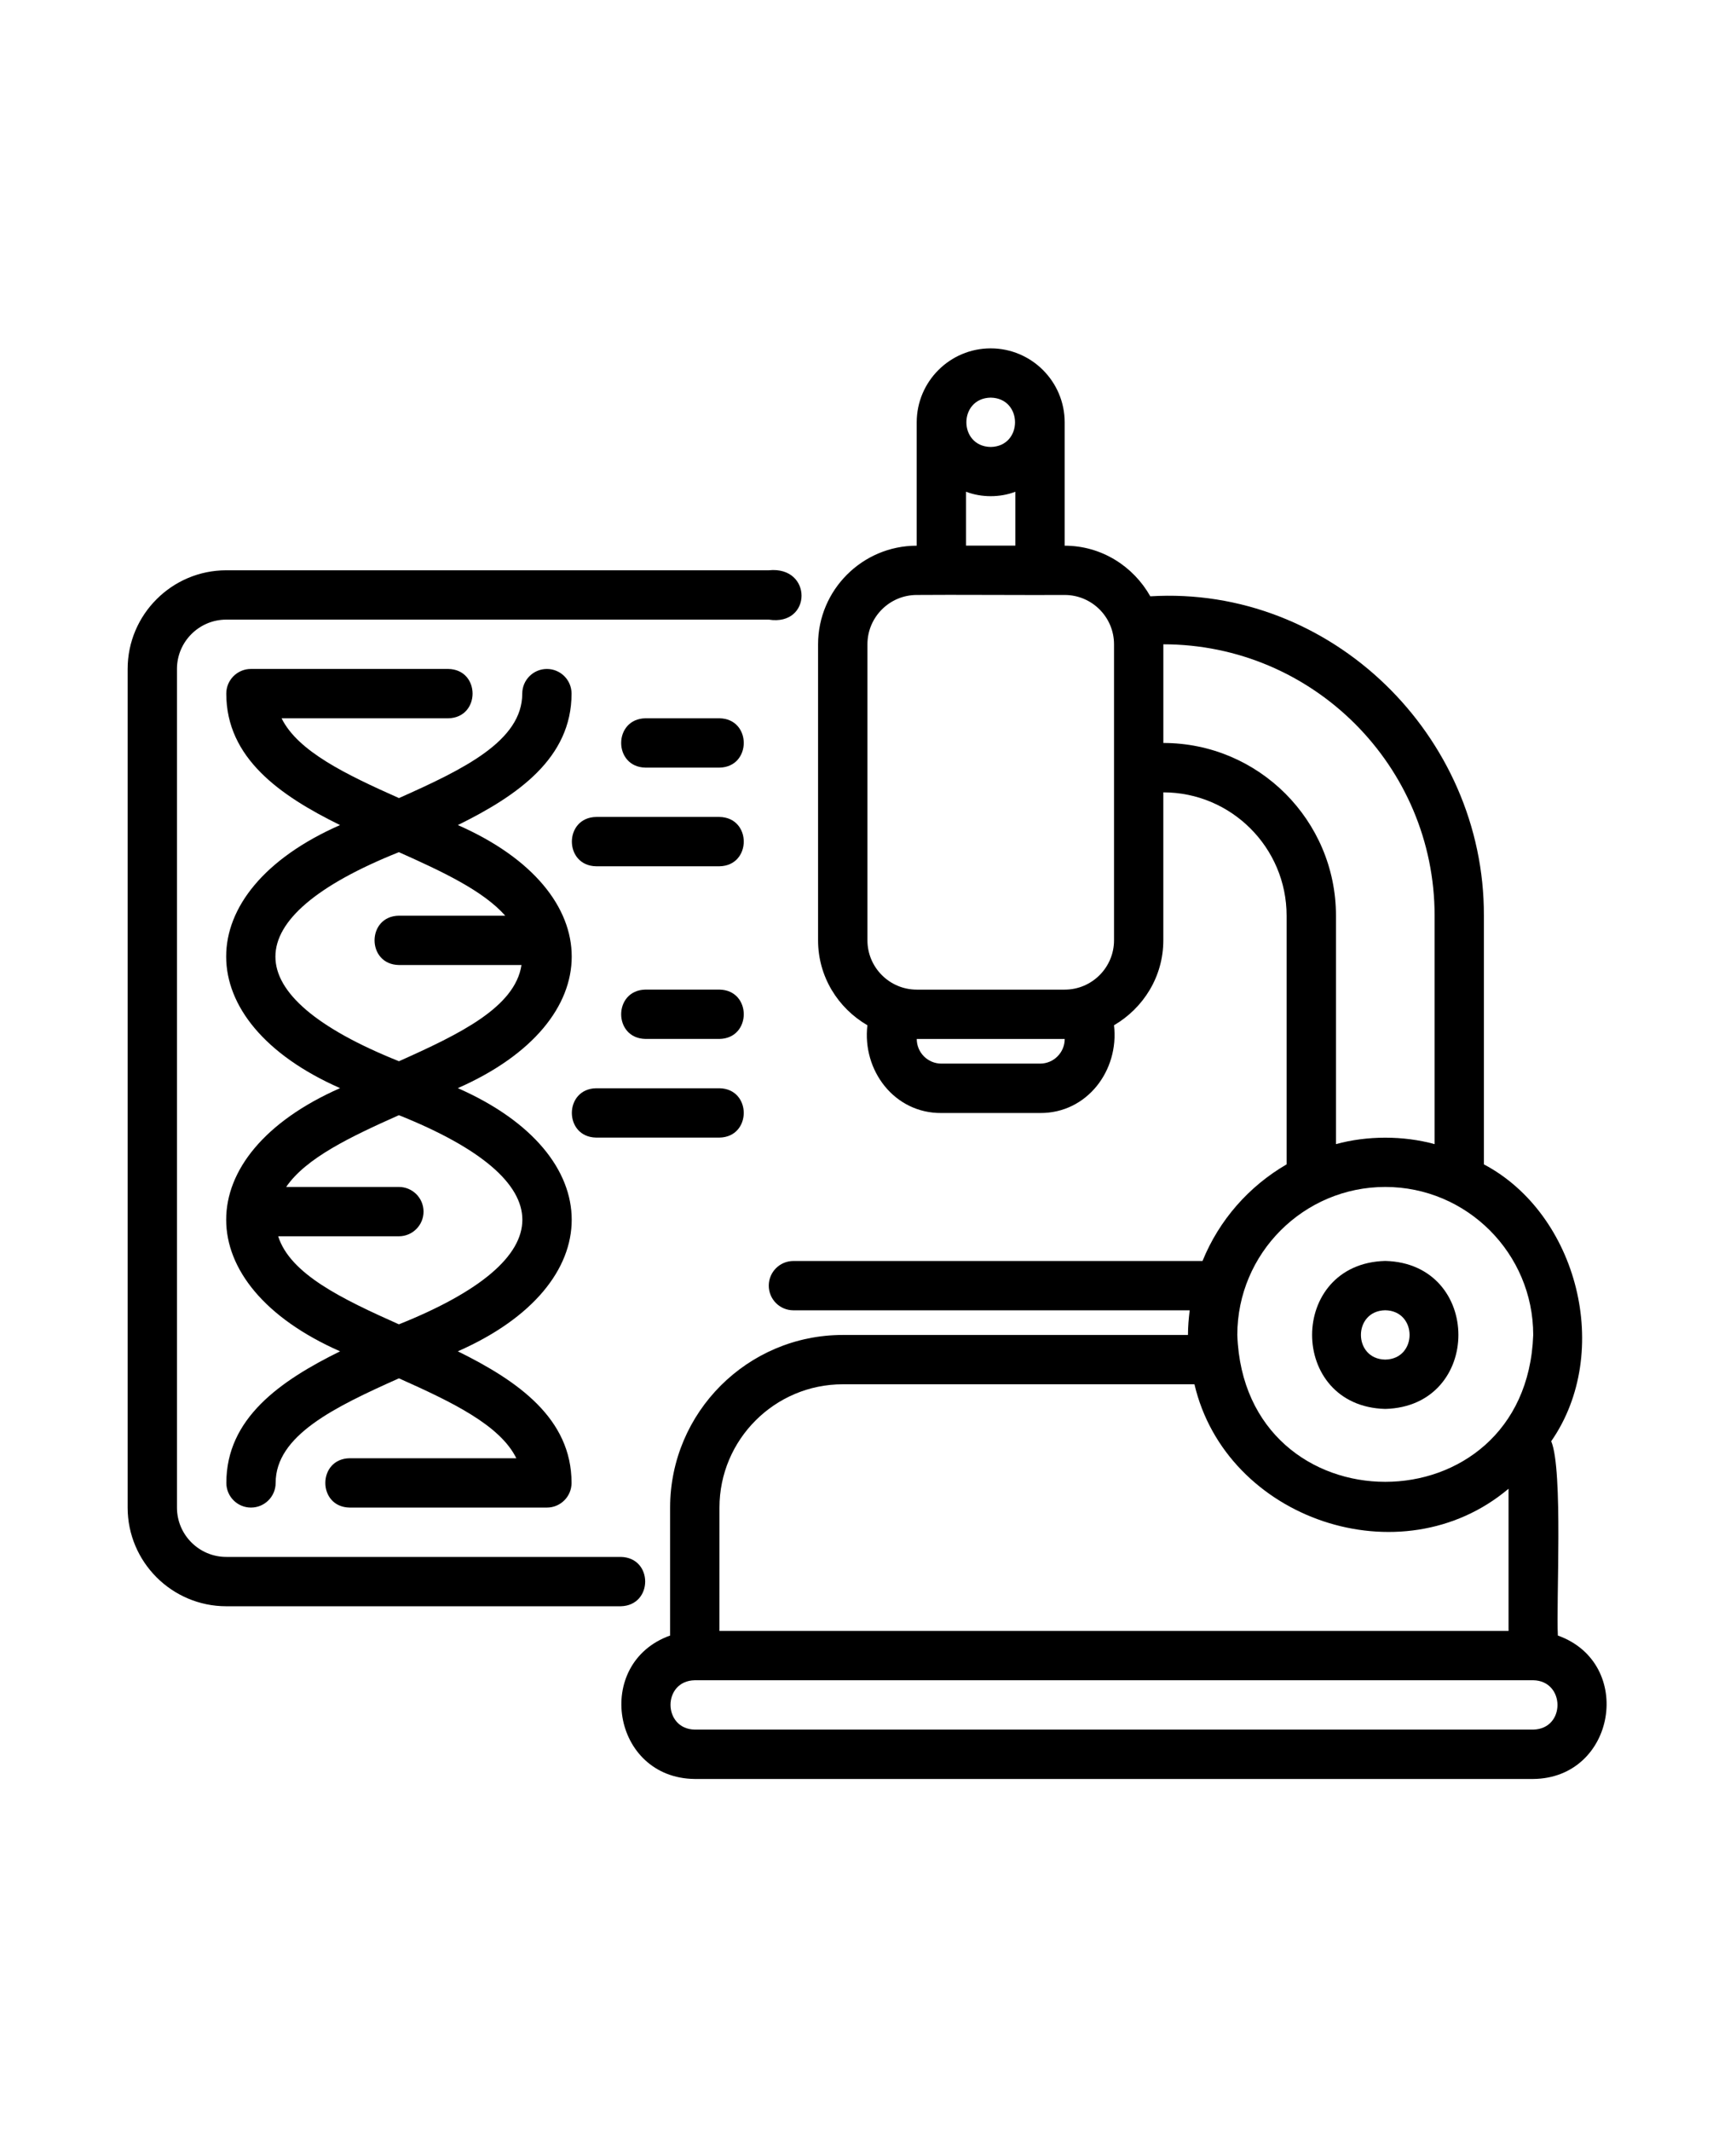 <?xml version="1.0" encoding="UTF-8"?>
<svg version="1.1" viewBox="-5 -10 110 135" xmlns="http://www.w3.org/2000/svg">
 <g transform="translate(-.053 7.376)">
  <path d="m93.766 86.227c-0.117-2.035 0.344-10.496-0.422-12.305 3.922-5.648 1.68-14.395-4.266-17.539v-15.754c0.035-11.406-9.684-20.93-21.137-20.23-1.074-1.902-3.09-3.207-5.426-3.207v-7.812c0-2.586-2.102-4.688-4.688-4.688s-4.688 2.102-4.688 4.688v7.812c-3.445 0-6.25 2.805-6.25 6.25v18.75c0 2.305 1.266 4.297 3.125 5.379-0.336 2.863 1.711 5.582 4.688 5.559h6.25c2.977 0.023 5.023-2.695 4.688-5.559 1.859-1.086 3.125-3.078 3.125-5.379v-9.375c4.309 0 7.812 3.504 7.812 7.812v15.754c-2.391 1.387-4.281 3.535-5.328 6.121h-25.922c-0.863 0-1.562 0.699-1.562 1.562s0.699 1.562 1.562 1.562h25.109c-0.062 0.512-0.109 1.031-0.109 1.562h-21.875c-6.031 0-10.938 4.906-10.938 10.938v8.102c-4.879 1.746-3.695 9.035 1.562 9.086h53.125c5.234-0.043 6.461-7.336 1.562-9.086zm-35.938-78.414c2.055 0.035 2.055 3.09 0 3.125-2.055-0.035-2.055-3.09 0-3.125zm-1.562 5.961c0.969 0.375 2.156 0.375 3.125 0v3.414h-3.125zm4.688 36.227h-6.25c-0.863 0-1.562-0.699-1.562-1.562h9.375c0 0.863-0.699 1.562-1.562 1.562zm4.688-7.812c0 1.723-1.402 3.125-3.125 3.125h-9.375c-1.723 0-3.125-1.402-3.125-3.125v-18.75c0-1.723 1.402-3.125 3.125-3.125 1.988-0.023 7.438 0.016 9.375 0 1.723 0 3.125 1.402 3.125 3.125zm3.125-12.5v-6.25c9.477 0 17.188 7.711 17.188 17.188v14.473c-1.984-0.543-4.266-0.543-6.25 0v-14.473c0-6.031-4.906-10.938-10.938-10.938zm14.062 28.125c5.168 0 9.375 4.207 9.375 9.375-0.441 12.406-18.312 12.406-18.75 0 0-5.168 4.207-9.375 9.375-9.375zm-42.188 20.312c0-4.309 3.504-7.812 7.812-7.812h22.285c2 8.562 13.102 12.355 19.902 6.617v9.008h-50zm51.562 14.062h-53.125c-2.035-0.031-2.066-3.086 0-3.125h53.125c2.035 0.031 2.066 3.086 0 3.125z"/>
  <path d="m82.828 71.875c6.18-0.16 6.18-9.215 0-9.375-6.18 0.16-6.18 9.215 0 9.375zm0-6.25c2.055 0.035 2.055 3.09 0 3.125-2.055-0.035-2.055-3.09 0-3.125z"/>
  <path d="m24.062 34.891c3.805-1.875 7.207-4.246 7.207-8.328 0-0.863-0.699-1.562-1.562-1.562s-1.562 0.699-1.562 1.562c0 2.996-3.711 4.789-7.812 6.617-3.332-1.484-6.402-2.953-7.438-5.055h10.562c2.051-0.035 2.055-3.09 0-3.125h-12.504c-0.863 0-1.562 0.699-1.562 1.562 0 4.082 3.402 6.457 7.207 8.328-9.629 4.234-9.609 12.434 0.004 16.664-9.629 4.238-9.617 12.438 0 16.672-3.805 1.875-7.207 4.25-7.207 8.336 0 0.863 0.699 1.562 1.562 1.562s1.562-0.699 1.562-1.562c0-3 3.711-4.793 7.812-6.625 3.332 1.488 6.406 2.957 7.438 5.062h-10.562c-2.051 0.035-2.055 3.09 0 3.125h12.5c0.863 0 1.562-0.699 1.562-1.562 0-4.086-3.402-6.461-7.207-8.336 9.629-4.238 9.617-12.438 0-16.672 9.625-4.234 9.621-12.434 0.004-16.664zm-3.734 31.625c-3.598-1.605-6.894-3.188-7.648-5.578h7.648c0.863 0 1.562-0.699 1.562-1.562s-0.699-1.562-1.562-1.562h-7.141c1.25-1.836 4.086-3.184 7.141-4.547 10.438 4.176 10.426 9.078 0 13.25zm0-16.668c-10.434-4.176-10.43-9.074 0-13.242 2.758 1.23 5.344 2.445 6.738 4.023h-6.738c-2.055 0.035-2.055 3.09 0 3.125h7.769c-0.41 2.684-3.918 4.375-7.769 6.098z"/>
  <path d="m9.391 84.375h25c2.055-0.051 2.059-3.082 0-3.125h-25c-1.723 0-3.125-1.402-3.125-3.125v-53.125c0-1.723 1.402-3.125 3.125-3.125h34.375c2.746 0.434 2.789-3.41 0-3.125h-34.375c-3.445 0-6.25 2.805-6.25 6.25v53.125c0 3.445 2.805 6.25 6.25 6.25z"/>
  <path d="m40.641 28.125h-4.688c-2.051 0.035-2.055 3.09 0 3.125h4.688c2.051-0.035 2.055-3.09 0-3.125z"/>
  <path d="m40.641 34.375h-7.812c-2.051 0.035-2.055 3.09 0 3.125h7.812c2.051-0.035 2.055-3.09 0-3.125z"/>
  <path d="m40.641 45.312h-4.688c-2.051 0.035-2.055 3.09 0 3.125h4.688c2.051-0.035 2.055-3.09 0-3.125z"/>
  <path d="m32.828 51.562c-2.051 0.035-2.055 3.09 0 3.125h7.812c2.051-0.035 2.055-3.09 0-3.125z"/>
 </g>
</svg>
